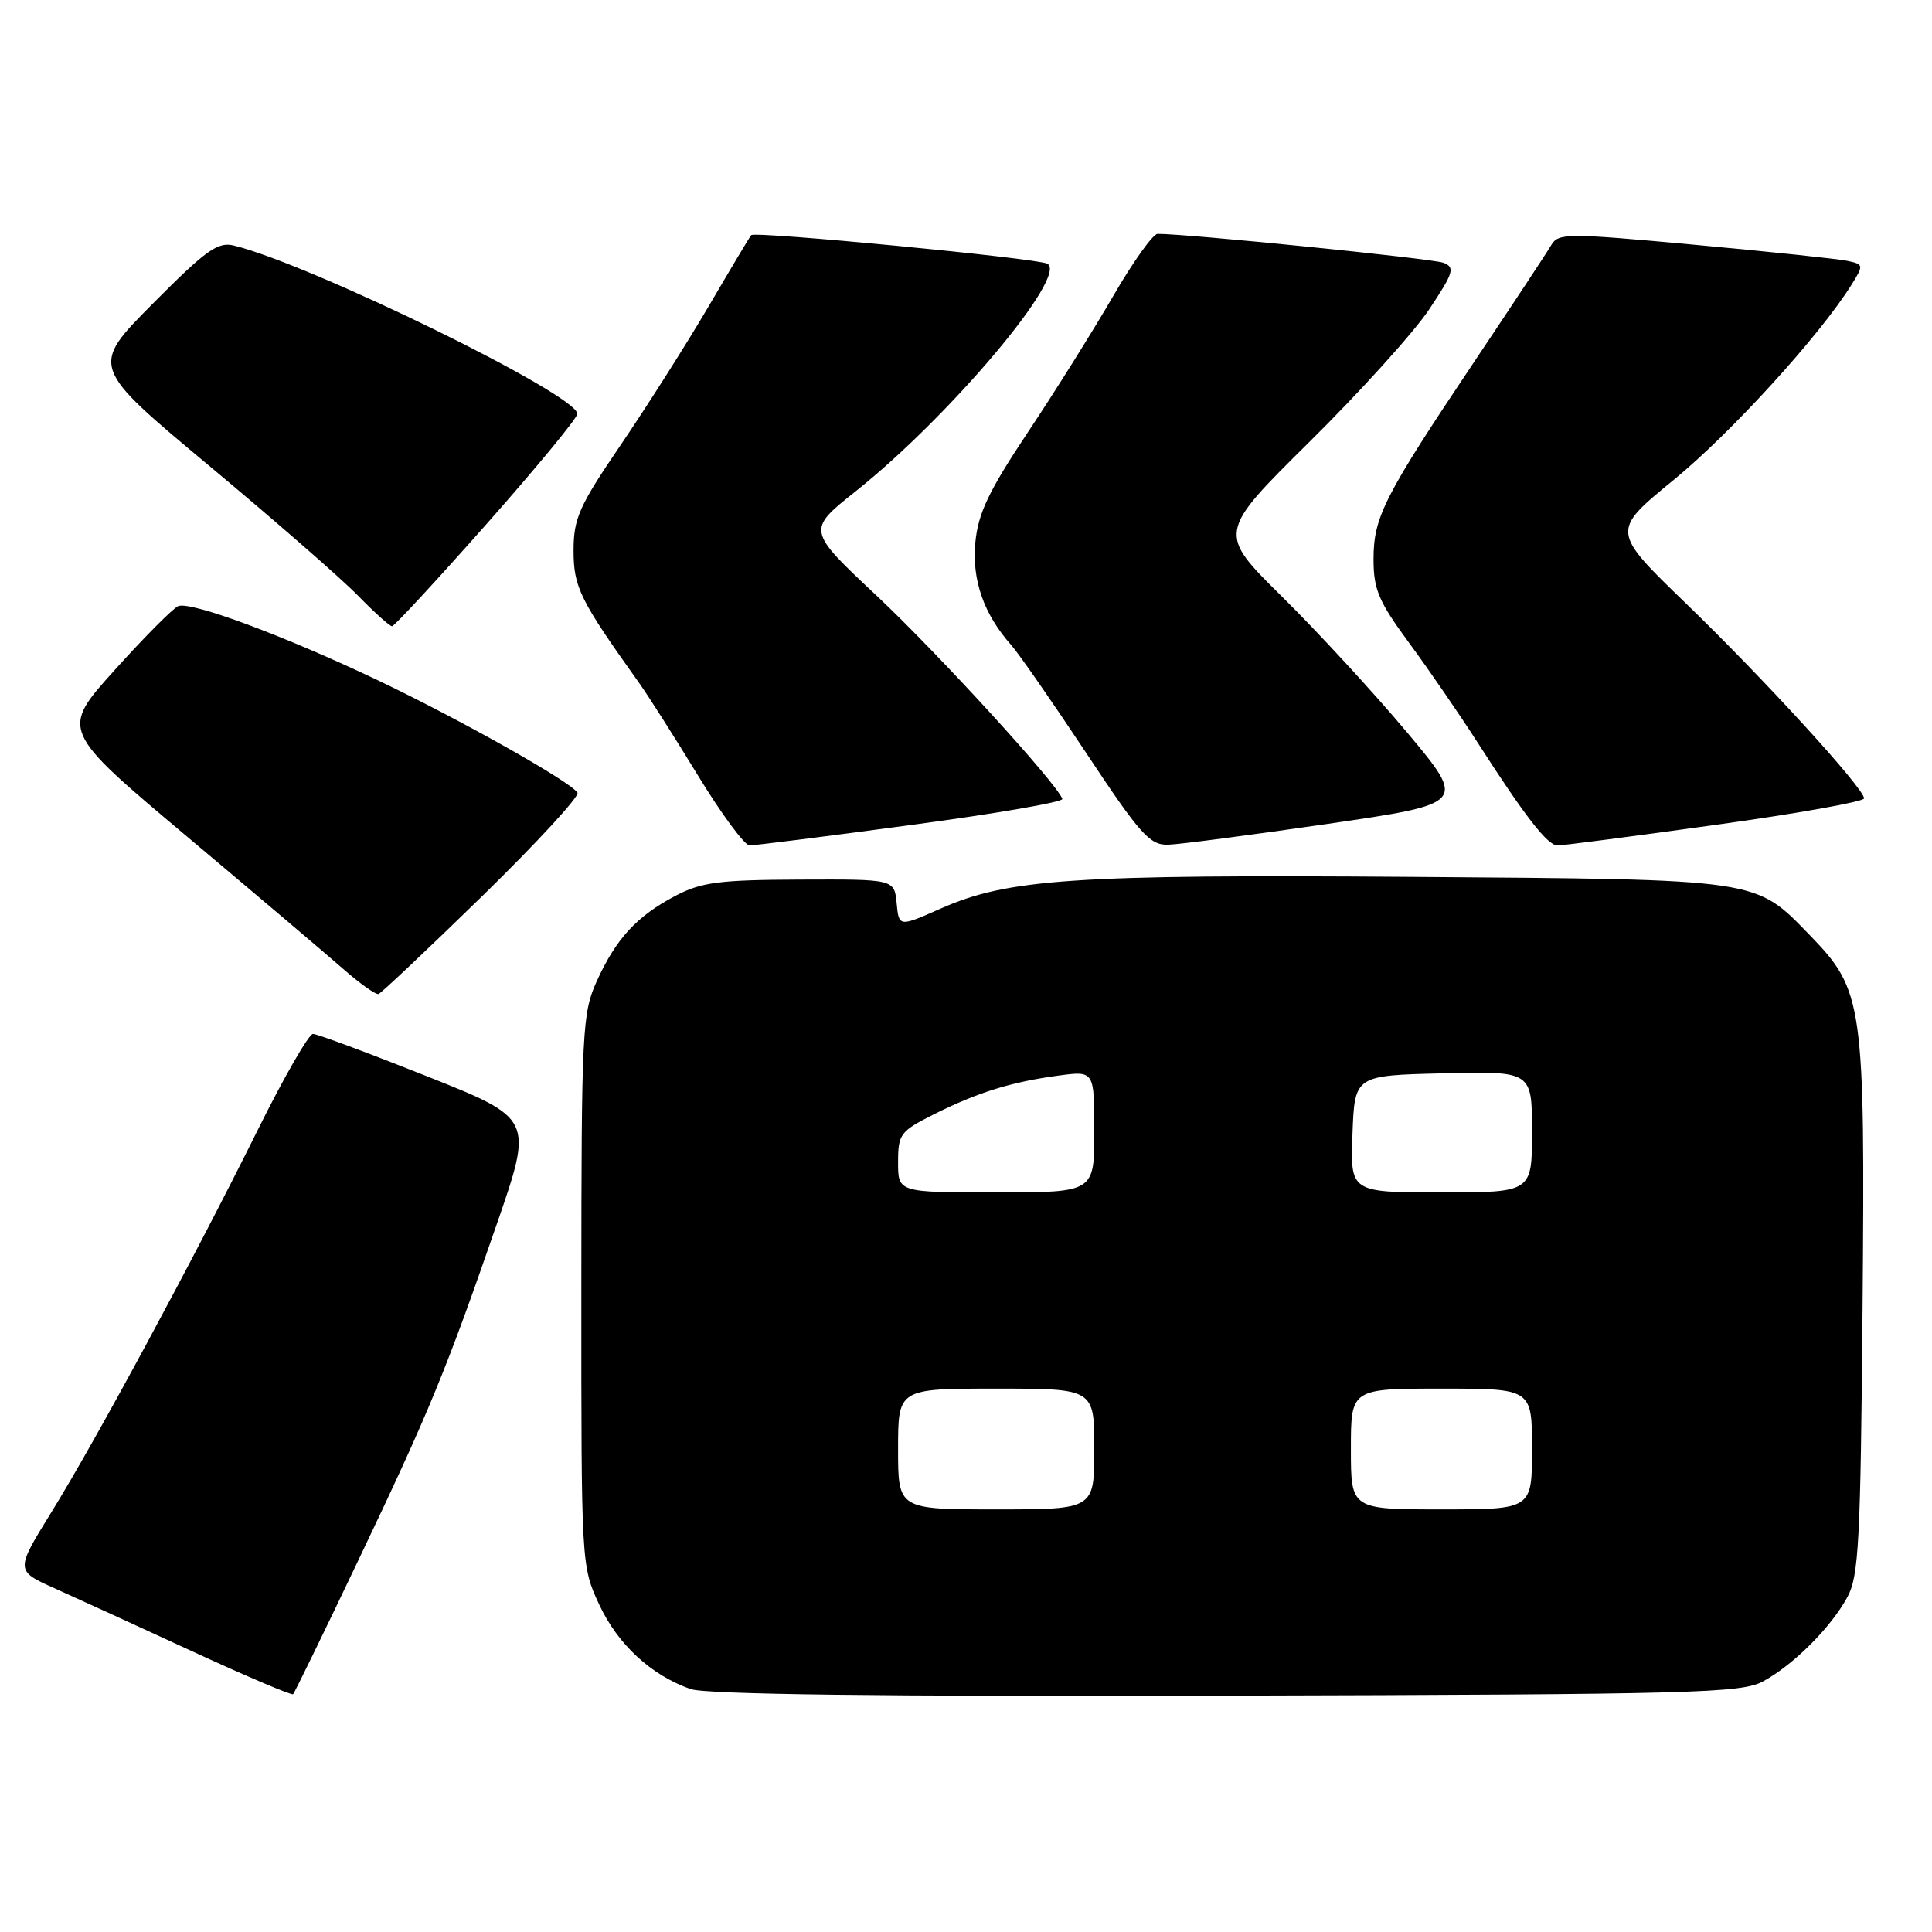 <?xml version="1.0" encoding="UTF-8" standalone="no"?>
<!DOCTYPE svg PUBLIC "-//W3C//DTD SVG 1.1//EN" "http://www.w3.org/Graphics/SVG/1.1/DTD/svg11.dtd" >
<svg xmlns="http://www.w3.org/2000/svg" xmlns:xlink="http://www.w3.org/1999/xlink" version="1.1" viewBox="0 0 256 256">
 <g >
 <path fill="currentColor"
d=" M 47.44 206.83 C 56.87 187.07 59.10 181.66 65.83 162.19 C 70.66 148.22 70.66 148.22 56.57 142.61 C 48.82 139.53 42.02 137.00 41.47 137.00 C 40.92 137.00 37.62 142.74 34.14 149.75 C 25.65 166.87 12.77 190.73 6.85 200.31 C 2.02 208.12 2.02 208.12 7.26 210.47 C 10.14 211.76 18.35 215.52 25.50 218.82 C 32.65 222.12 38.65 224.67 38.84 224.49 C 39.03 224.30 42.90 216.36 47.44 206.83 Z  M 233.64 222.78 C 237.67 220.58 242.58 215.67 244.78 211.64 C 246.30 208.87 246.54 204.34 246.80 173.15 C 247.14 132.95 246.89 131.22 239.86 123.97 C 232.49 116.38 233.57 116.54 187.00 116.19 C 142.30 115.86 133.57 116.45 124.67 120.38 C 119.11 122.84 119.11 122.84 118.81 119.67 C 118.50 116.50 118.50 116.50 106.00 116.55 C 95.28 116.59 92.93 116.90 89.50 118.70 C 84.38 121.39 81.63 124.38 79.08 130.00 C 77.15 134.26 77.04 136.41 77.03 171.00 C 77.02 207.37 77.03 207.52 79.40 212.62 C 81.86 217.89 86.24 221.95 91.50 223.81 C 93.53 224.52 116.59 224.81 162.50 224.68 C 224.72 224.52 230.77 224.35 233.64 222.78 Z  M 63.94 118.70 C 71.15 111.65 76.81 105.51 76.52 105.04 C 75.62 103.58 60.97 95.34 50.00 90.11 C 37.64 84.23 25.34 79.66 23.62 80.31 C 22.96 80.57 19.17 84.37 15.21 88.77 C 8.01 96.75 8.01 96.75 24.76 110.83 C 33.97 118.57 43.30 126.48 45.50 128.41 C 47.70 130.34 49.80 131.83 50.16 131.71 C 50.52 131.59 56.72 125.74 63.94 118.70 Z  M 120.77 109.31 C 131.91 107.82 140.91 106.27 140.77 105.86 C 140.00 103.76 124.31 86.59 116.22 78.99 C 106.90 70.25 106.90 70.25 113.38 65.10 C 125.88 55.15 141.64 36.43 138.77 34.94 C 137.36 34.21 100.04 30.61 99.54 31.16 C 99.36 31.34 96.85 35.55 93.95 40.50 C 91.05 45.45 85.82 53.69 82.34 58.82 C 76.71 67.08 76.00 68.68 76.00 72.97 C 76.00 77.80 76.85 79.52 84.69 90.50 C 85.87 92.15 89.37 97.66 92.48 102.75 C 95.58 107.84 98.66 112.01 99.31 112.02 C 99.96 112.03 109.62 110.81 120.77 109.31 Z  M 175.92 109.17 C 194.34 106.48 194.34 106.48 186.42 97.02 C 182.06 91.82 174.63 83.75 169.91 79.09 C 161.32 70.61 161.32 70.61 173.51 58.55 C 180.22 51.92 187.36 44.02 189.37 41.00 C 192.63 36.10 192.83 35.43 191.26 34.82 C 189.81 34.26 157.17 30.96 153.38 30.99 C 152.77 31.00 150.12 34.71 147.49 39.25 C 144.86 43.79 139.79 51.89 136.21 57.26 C 131.02 65.05 129.61 68.00 129.24 71.85 C 128.76 76.84 130.35 81.38 134.01 85.50 C 134.99 86.60 139.44 93.01 143.91 99.75 C 151.08 110.57 152.35 111.99 154.76 111.93 C 156.27 111.89 165.79 110.64 175.92 109.17 Z  M 227.25 109.31 C 238.11 107.81 247.00 106.22 247.00 105.79 C 247.00 104.47 233.77 89.98 223.38 79.94 C 213.49 70.37 213.49 70.37 221.75 63.61 C 229.31 57.44 241.09 44.51 245.31 37.77 C 246.97 35.11 246.96 35.03 244.76 34.56 C 243.52 34.30 234.41 33.34 224.52 32.43 C 207.47 30.86 206.49 30.87 205.52 32.52 C 204.96 33.48 200.45 40.31 195.50 47.70 C 183.39 65.77 182.00 68.50 182.00 74.10 C 182.00 78.10 182.68 79.70 186.68 85.14 C 189.26 88.64 193.39 94.65 195.86 98.50 C 202.07 108.17 205.04 112.00 206.37 112.03 C 206.99 112.04 216.39 110.82 227.25 109.31 Z  M 64.50 69.40 C 71.10 61.94 76.50 55.39 76.50 54.84 C 76.50 52.31 41.36 35.09 31.00 32.54 C 28.86 32.01 27.32 33.11 20.23 40.25 C 11.96 48.58 11.96 48.58 27.73 61.73 C 36.40 68.96 45.28 76.70 47.45 78.94 C 49.63 81.17 51.65 82.99 51.95 82.98 C 52.25 82.97 57.90 76.86 64.50 69.40 Z  M 119.00 192.00 C 119.00 184.00 119.00 184.00 132.00 184.00 C 145.00 184.00 145.00 184.00 145.00 192.00 C 145.00 200.00 145.00 200.00 132.00 200.00 C 119.00 200.00 119.00 200.00 119.00 192.00 Z  M 179.00 192.00 C 179.00 184.00 179.00 184.00 191.00 184.00 C 203.00 184.00 203.00 184.00 203.00 192.00 C 203.00 200.00 203.00 200.00 191.00 200.00 C 179.00 200.00 179.00 200.00 179.00 192.00 Z  M 119.00 154.02 C 119.00 150.27 119.28 149.90 123.75 147.65 C 129.54 144.75 134.00 143.36 140.25 142.52 C 145.00 141.88 145.00 141.88 145.00 149.94 C 145.00 158.00 145.00 158.00 132.00 158.00 C 119.00 158.00 119.00 158.00 119.00 154.02 Z  M 179.21 150.25 C 179.50 142.50 179.50 142.50 191.25 142.22 C 203.00 141.94 203.00 141.94 203.00 149.97 C 203.00 158.00 203.00 158.00 190.96 158.00 C 178.92 158.00 178.92 158.00 179.21 150.25 Z "/>
</g>
</svg>